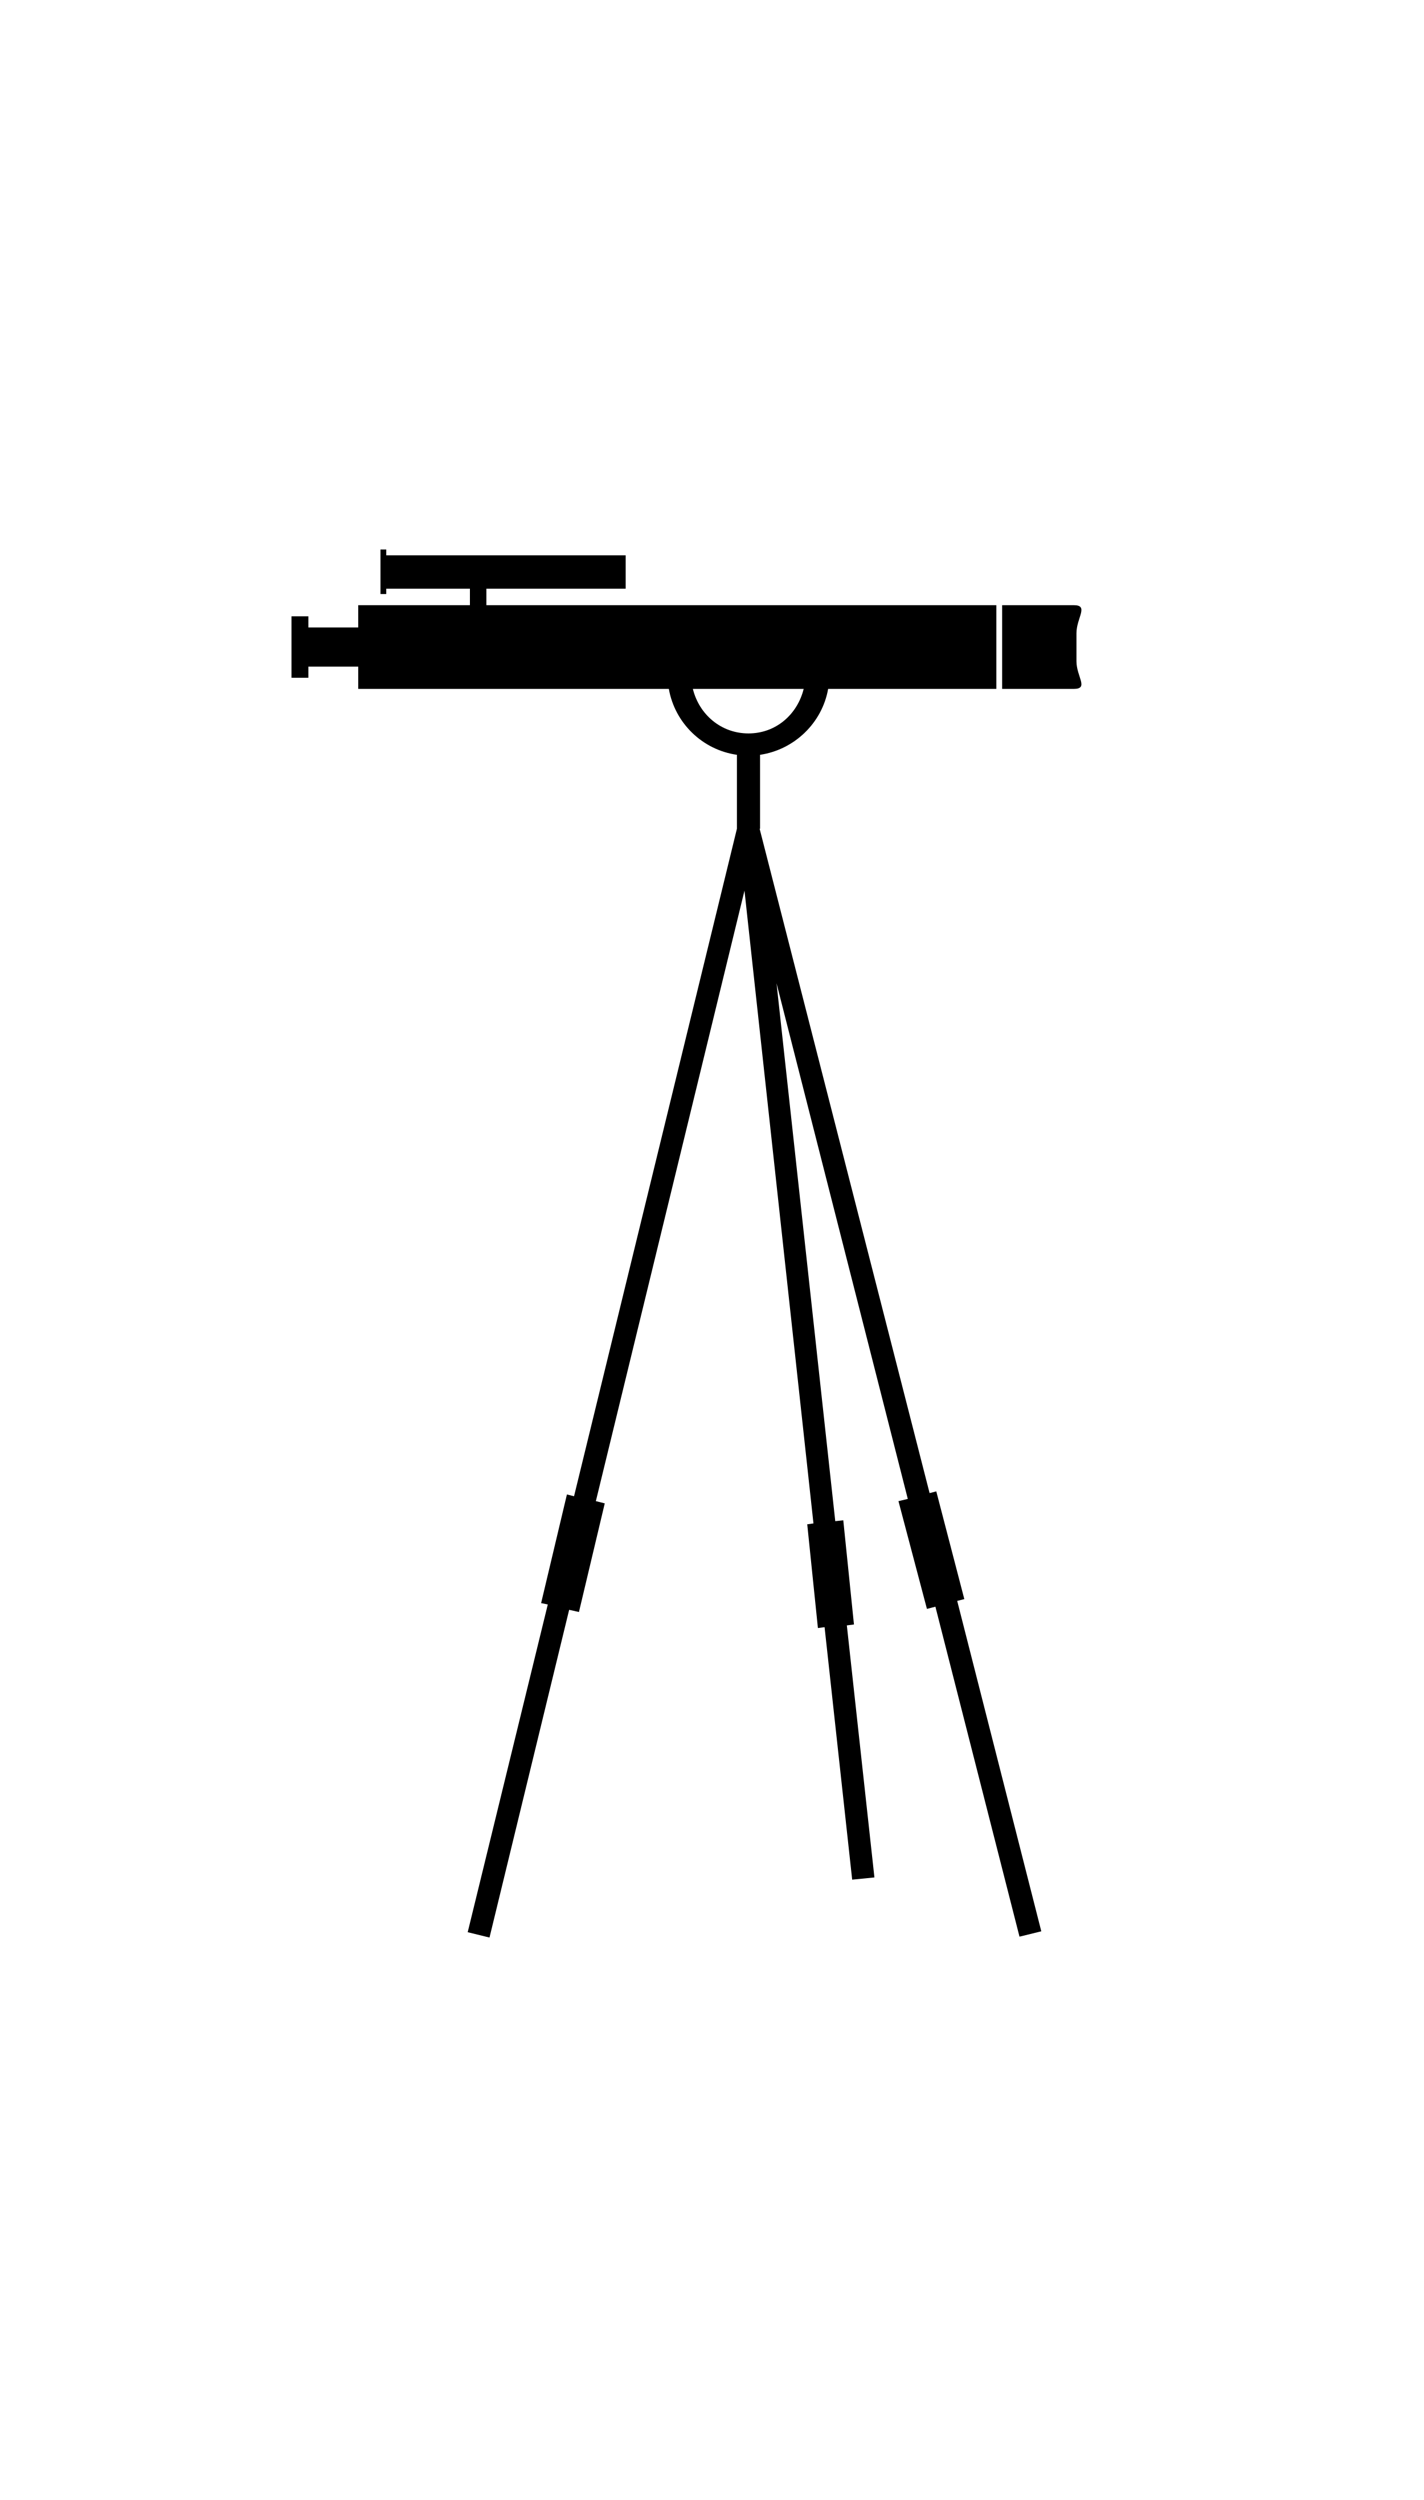 <?xml version="1.0" ?>
<svg xmlns="http://www.w3.org/2000/svg" xmlns:cc="http://creativecommons.org/ns#" xmlns:dc="http://purl.org/dc/elements/1.1/" xmlns:ev="http://www.w3.org/2001/xml-events" xmlns:inkscape="http://www.inkscape.org/namespaces/inkscape" xmlns:rdf="http://www.w3.org/1999/02/22-rdf-syntax-ns#" xmlns:sodipodi="http://sodipodi.sourceforge.net/DTD/sodipodi-0.dtd" xmlns:svg="http://www.w3.org/2000/svg" xmlns:xlink="http://www.w3.org/1999/xlink" baseProfile="full" height="600px" version="1.1" viewBox="0 0 80 80" width="342px" x="0px" y="0px">
	<defs/>
	<path d="M 26.719,0.844 L 26.719,3.969 L 27.125,3.969 L 27.125,3.594 L 33.0,3.594 L 33.0,4.75 L 25.156,4.75 L 25.156,6.312 L 21.656,6.312 L 21.656,5.531 L 20.469,5.531 L 20.469,9.844 L 21.656,9.844 L 21.656,9.062 L 25.156,9.062 L 25.156,10.625 L 46.969,10.625 C 47.392,13.024 49.326,14.905 51.75,15.25 L 51.75,20.438 L 40.312,67.281 L 39.812,67.156 L 38.0,74.781 L 38.469,74.875 L 32.844,97.875 L 34.375,98.25 L 39.969,75.25 L 40.656,75.406 L 42.469,67.781 L 41.844,67.625 L 52.281,24.781 L 57.125,69.188 L 56.688,69.25 L 57.438,76.531 L 57.906,76.469 L 59.844,94.188 L 61.406,94.031 L 59.469,76.344 L 59.969,76.281 L 59.219,68.969 L 58.656,69.031 L 54.531,31.281 L 63.75,67.469 L 63.094,67.625 L 65.094,75.188 L 65.688,75.031 L 71.594,98.188 L 73.125,97.812 L 67.219,74.625 L 67.719,74.5 L 65.75,66.938 L 65.281,67.062 L 53.344,20.438 L 53.375,20.438 L 53.375,15.25 C 55.785,14.893 57.735,13.014 58.156,10.625 L 69.969,10.625 L 69.969,4.75 L 34.156,4.75 L 34.156,3.594 L 43.938,3.594 L 43.938,1.25 L 27.125,1.25 L 27.125,0.844 L 26.719,0.844 M 70.375,4.75 L 70.375,10.625 L 75.406,10.625 C 76.49,10.625 75.594,9.771 75.594,8.688 L 75.594,6.719 C 75.594,5.635 76.49,4.75 75.406,4.75 L 70.375,4.75 M 48.656,10.625 L 56.438,10.625 C 55.996,12.414 54.493,13.75 52.562,13.75 C 50.631,13.75 49.097,12.416 48.656,10.625" display="inline" fill="#000000" fill-opacity="1" marker="none" overflow="visible" stroke="none" style="text-indent:0;text-transform:none;direction:ltr;block-progression:tb;baseline-shift:baseline;color:#000000;enable-background:accumulate;" transform="scale(0.8,0.8)" visibility="visible"/>
</svg>
